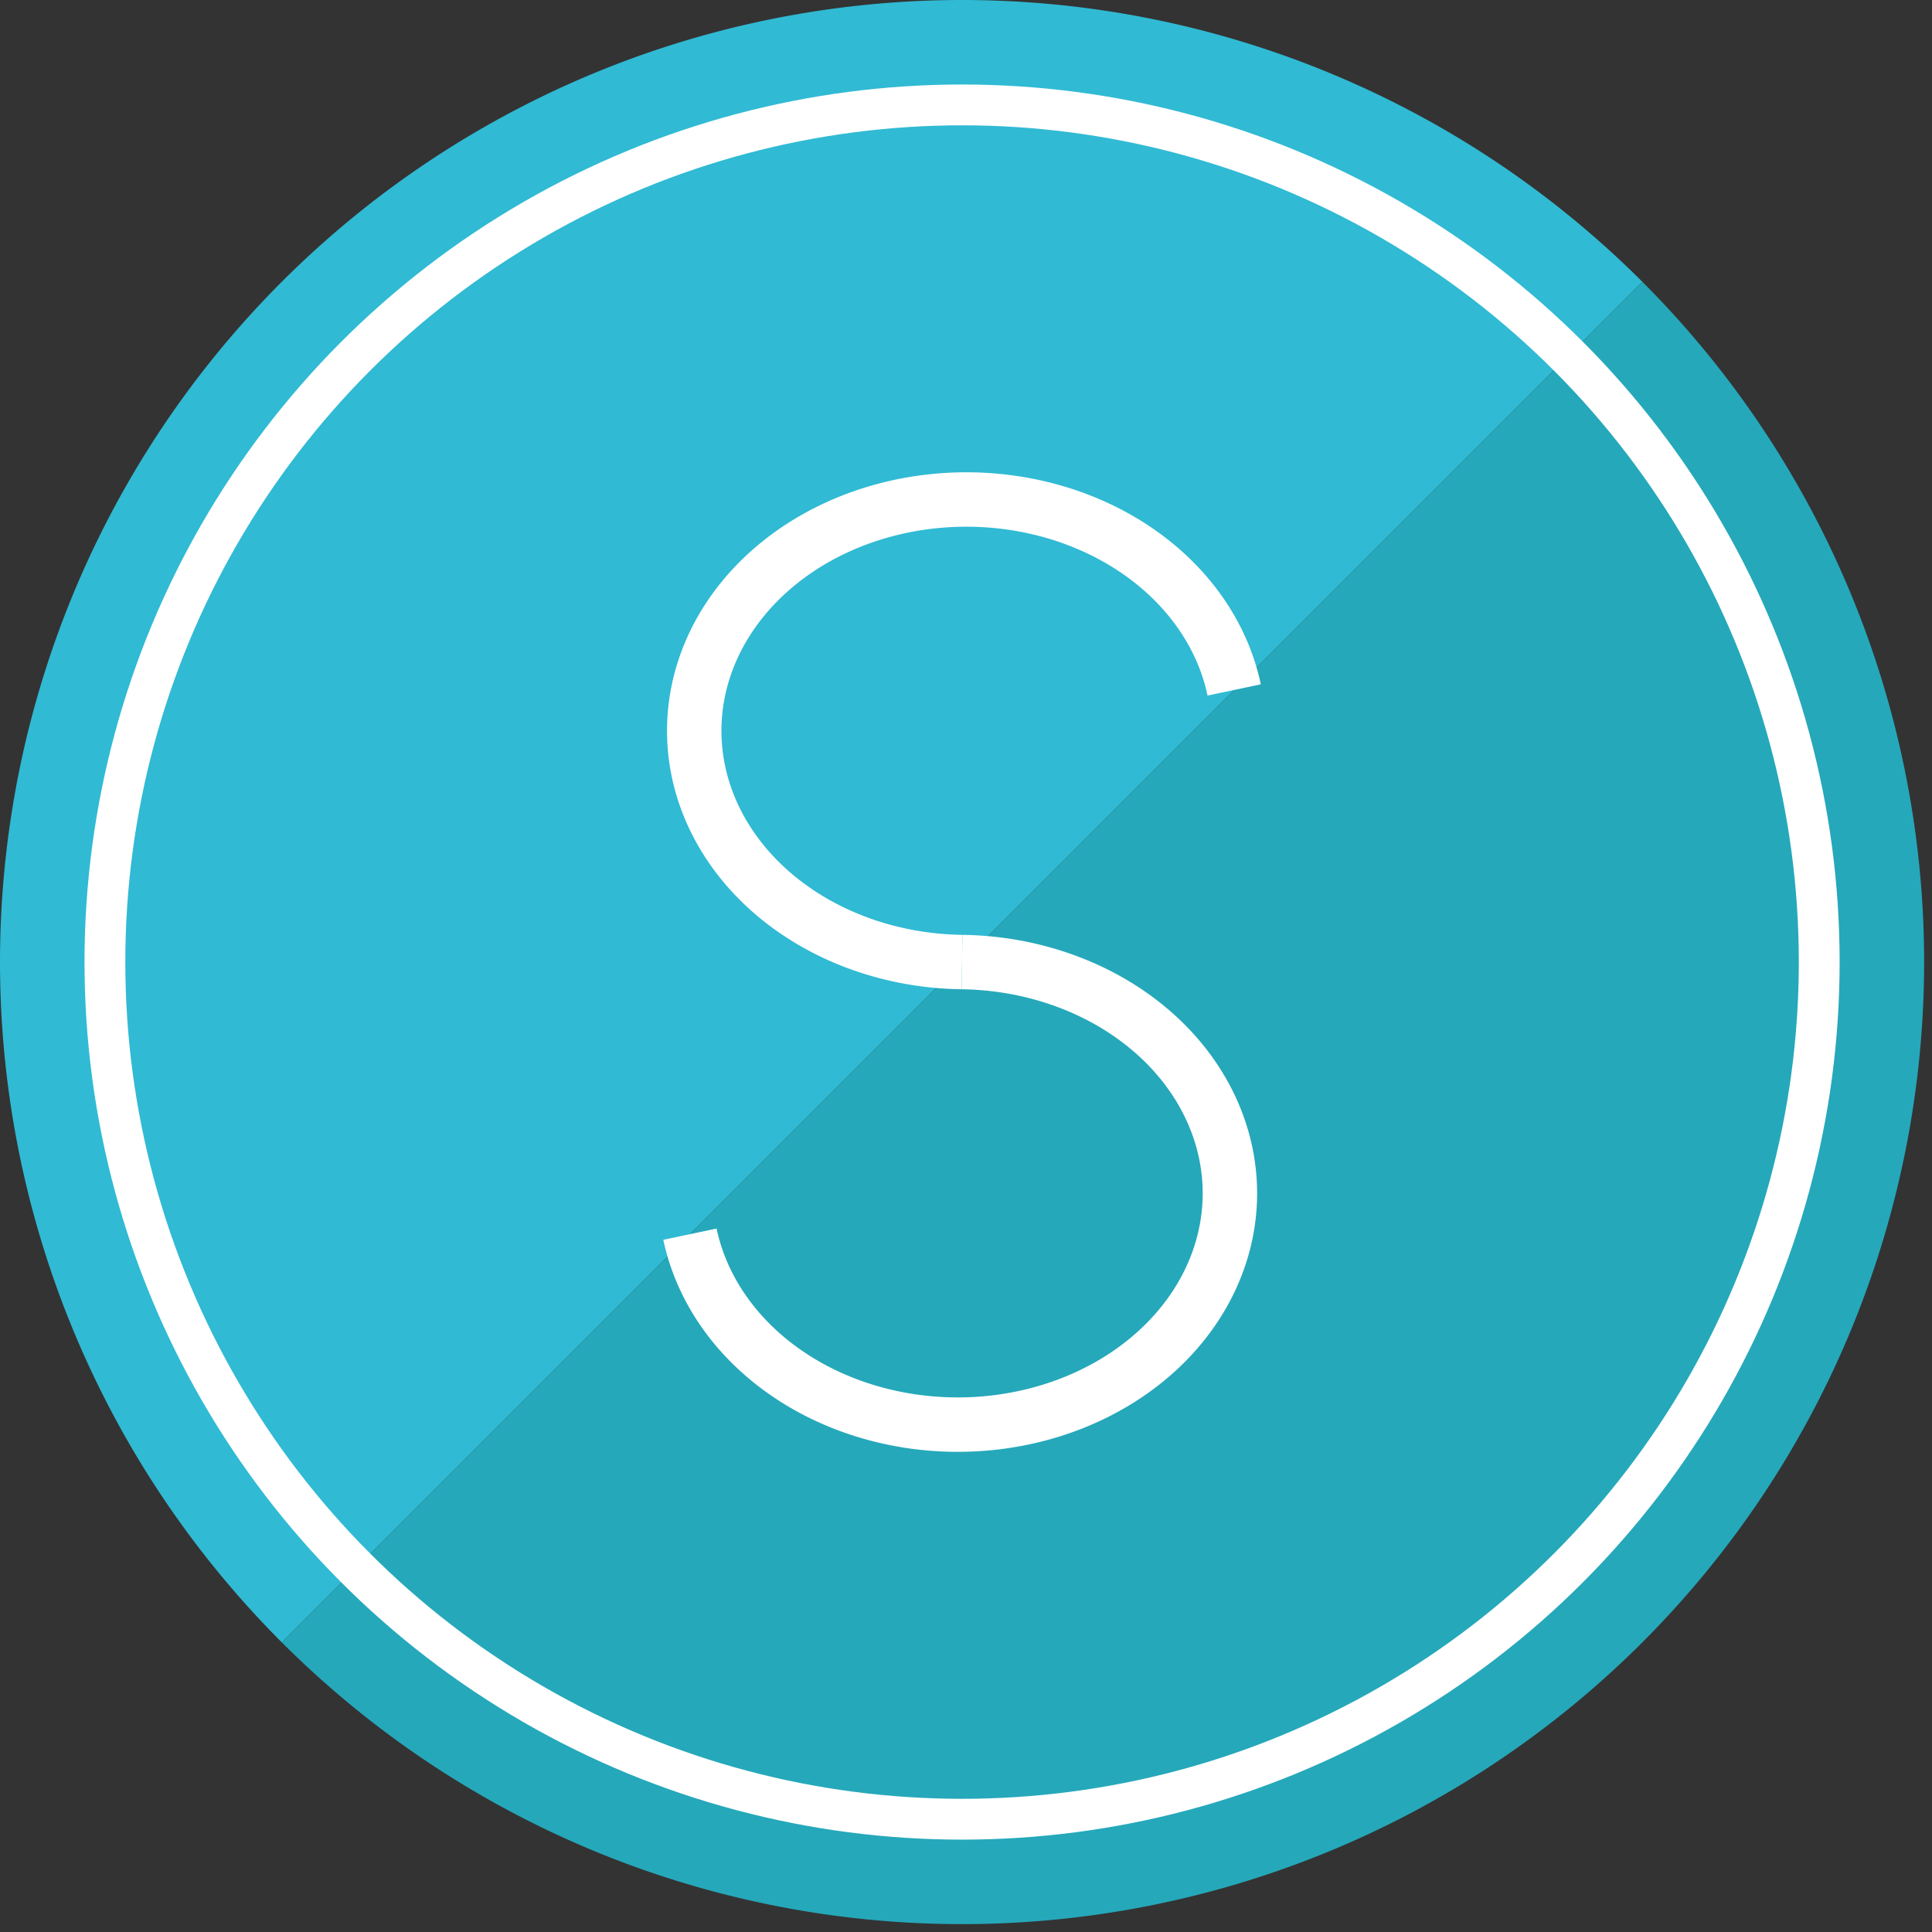 <svg viewBox="0 0 142 142" xmlns="http://www.w3.org/2000/svg">
 <rect x="0" y="0" width="142" height="142" fill="#333333" stroke="none"/>
 <g transform="translate(-9.289, -9.289)">
  <path fill="#30bad4" d="M130,30 A 1,1 0 1,0 30,130"/>
  <path fill="#25a8ba" d="M130,30 A 1,1 0 1,1 30,130"/>
  <ellipse fill="none" stroke-width="3" cx="80" cy="80" rx="63" ry="63" stroke="#ffffff"/>
  <path fill="none" stroke-width="4" stroke="#ffffff" d="M60,100 A 20,17 0 1,0 80,80"/>
  <path fill="none" stroke-width="4" stroke="#ffffff" d="M100,60 A 20,17 0 1,0 80,80"/>
 </g>
</svg>
